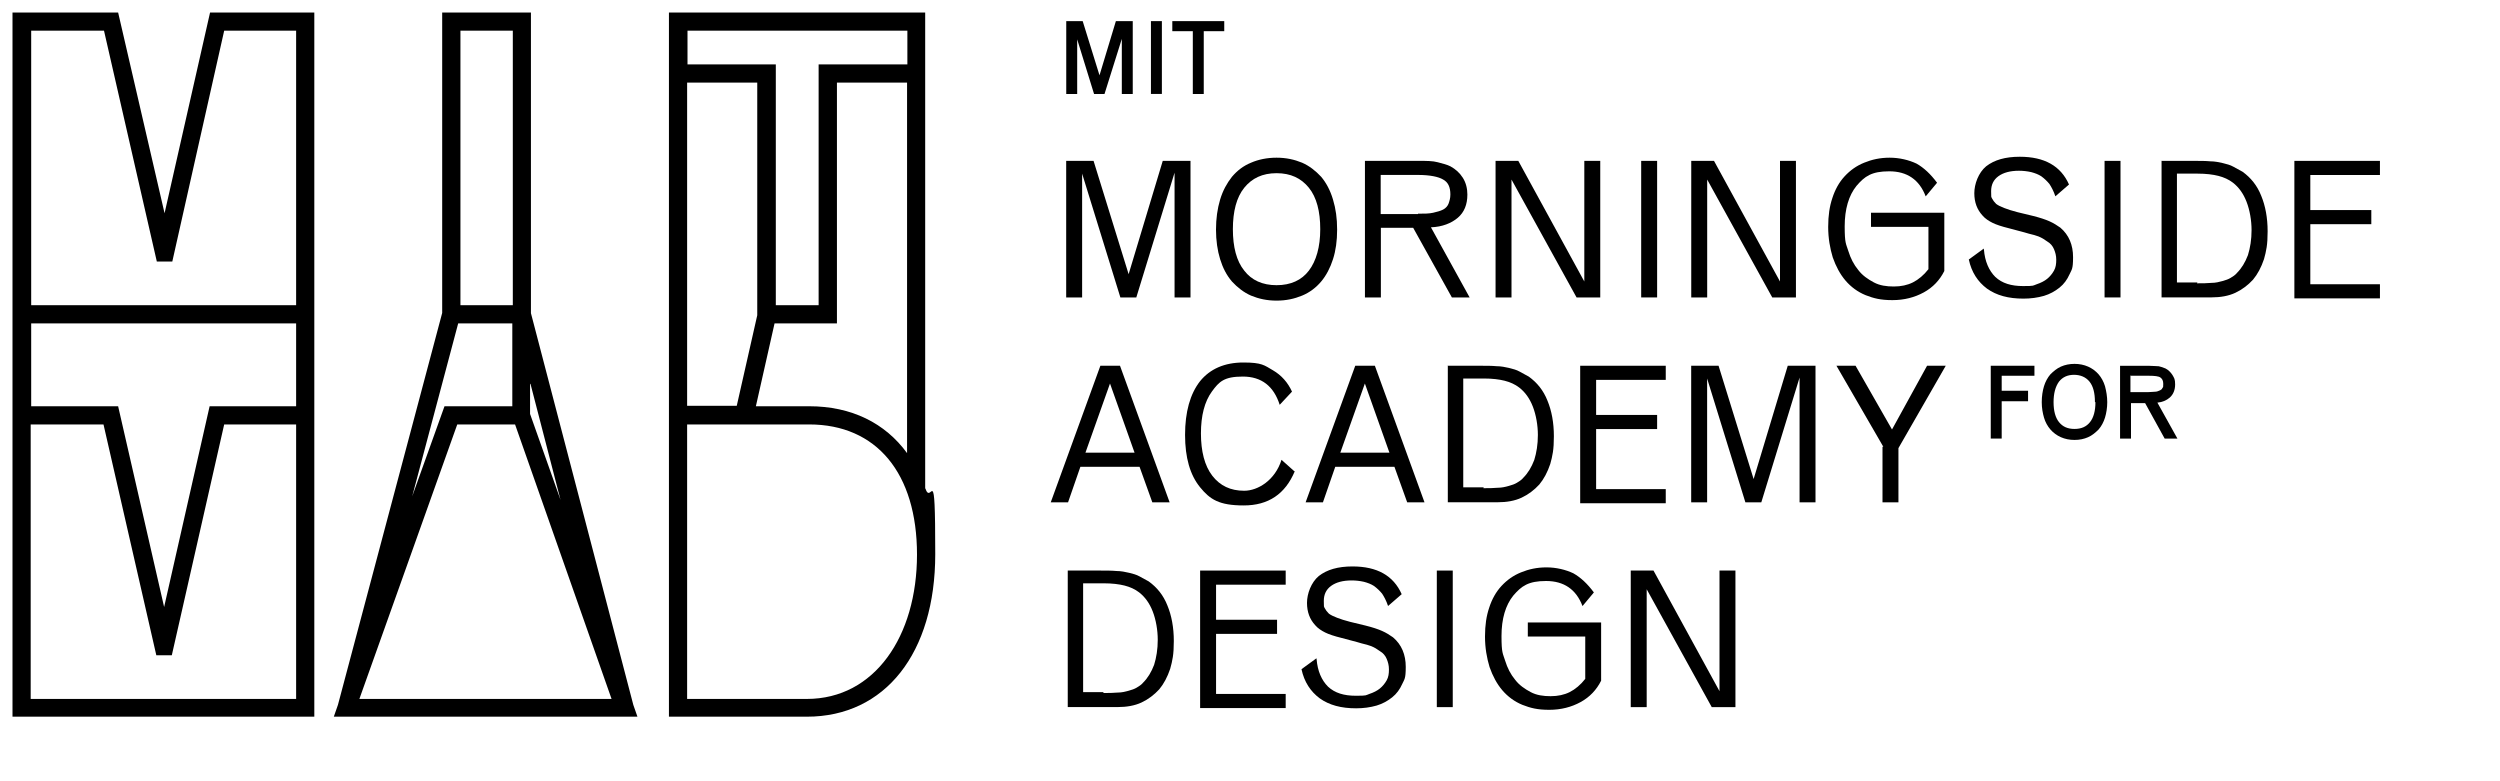 <?xml version="1.0" encoding="UTF-8"?>
<svg id="Layer_1" data-name="Layer 1" xmlns="http://www.w3.org/2000/svg" viewBox="0 0 400 125">
  <g>
    <g>
      <polygon points="175.92 12.05 173.23 3.38 170.6 3.38 170.6 15.04 172.35 15.04 172.35 6.3 175.05 15.04 176.72 15.04 179.49 6.22 179.49 15.04 181.24 15.04 181.24 3.38 178.54 3.38 175.92 12.05"/>
      <rect x="184.15" y="3.38" width="1.75" height="11.65"/>
      <polygon points="187.57 3.38 187.57 4.99 190.85 4.99 190.85 15.04 192.6 15.04 192.6 4.99 195.88 4.99 195.88 3.38 187.57 3.38"/>
    </g>
    <path d="M170.6,25.74h4.37l5.61,18.13,5.46-18.13h4.44v21.85h-2.55v-19.96l-6.12,19.96h-2.55l-6.12-19.81v19.81h-2.55v-21.85Z"/>
    <path d="M204.25,25.23c1.53,0,2.84.29,4.08.8,1.17.51,2.18,1.31,3.06,2.26.8.95,1.46,2.18,1.89,3.64.44,1.46.66,2.99.66,4.81s-.22,3.35-.66,4.73-1.09,2.62-1.89,3.57c-.8.95-1.82,1.75-3.06,2.26-1.24.51-2.55.8-4.08.8s-2.84-.29-4.08-.8c-1.17-.51-2.18-1.31-3.06-2.26-.87-1.02-1.46-2.18-1.89-3.57s-.66-2.99-.66-4.73.22-3.35.66-4.81,1.09-2.62,1.89-3.64c.87-1.02,1.82-1.75,3.06-2.26,1.17-.51,2.55-.8,4.08-.8ZM204.25,45.63c2.26,0,4.01-.8,5.17-2.33,1.17-1.53,1.82-3.79,1.82-6.63s-.58-5.1-1.82-6.63-2.91-2.33-5.17-2.33-3.93.8-5.17,2.33c-1.24,1.53-1.82,3.79-1.82,6.63s.58,5.1,1.82,6.63c1.17,1.53,2.91,2.33,5.17,2.33Z"/>
    <path d="M218.38,25.74h8.67c1.24,0,2.18,0,2.99.22s1.46.36,2.04.66c.8.44,1.46,1.02,1.97,1.82s.73,1.75.73,2.69c0,1.6-.51,2.84-1.53,3.71s-2.48,1.46-4.3,1.53l6.19,11.22h-2.84l-6.19-11.14h-5.17v11.14h-2.55v-21.85ZM226.9,34.19c.95,0,1.75,0,2.4-.15s1.17-.29,1.6-.51.73-.58.87-.95c.15-.44.29-.87.29-1.46,0-1.17-.36-1.97-1.17-2.4-.73-.44-2.11-.73-4.01-.73h-5.97v6.26h5.97v-.07Z"/>
    <path d="M239.36,25.74h3.57l10.56,19.3v-19.3h2.55v21.85h-3.79l-10.41-18.86v18.86h-2.55v-21.85h.07Z"/>
    <path d="M262.59,25.74h2.55v21.85h-2.55v-21.85Z"/>
    <path d="M270.67,25.74h3.57l10.56,19.3v-19.3h2.55v21.85h-3.79l-10.41-18.86v18.86h-2.55v-21.85h.07Z"/>
    <path d="M308.54,36.3h-9.18v-2.26h11.73v9.32c-.73,1.46-1.82,2.62-3.28,3.42-1.46.8-3.13,1.24-5.03,1.24s-2.99-.29-4.3-.8c-1.24-.51-2.33-1.31-3.2-2.33-.87-1.02-1.53-2.26-2.04-3.71-.44-1.46-.73-3.06-.73-4.88s.22-3.28.66-4.59c.44-1.38,1.09-2.55,1.97-3.5s1.89-1.68,3.13-2.18c1.24-.51,2.55-.8,4.08-.8s3.06.36,4.3.95c1.17.66,2.26,1.68,3.28,3.06l-1.82,2.18c-1.02-2.69-2.99-4.01-5.83-4.01s-3.93.8-5.24,2.33c-1.24,1.53-1.89,3.71-1.89,6.48s.22,2.77.58,3.93c.36,1.17.87,2.18,1.6,3.06.66.87,1.53,1.46,2.48,1.97s2.04.66,3.2.66,2.18-.22,3.06-.66c.87-.44,1.75-1.17,2.48-2.11v-6.77Z"/>
    <path d="M317.43,39.94c.15,1.89.8,3.35,1.82,4.37,1.09,1.02,2.55,1.46,4.44,1.46s1.53-.07,2.18-.29c.66-.22,1.24-.51,1.68-.87.44-.36.8-.8,1.09-1.31s.36-1.09.36-1.75-.15-1.17-.36-1.68-.58-.95-1.09-1.24c-.22-.15-.44-.29-.66-.44-.22-.15-.44-.22-.73-.36-.29-.07-.58-.22-.95-.29-.36-.07-.8-.22-1.31-.36l-2.48-.66c-1.17-.29-2.04-.58-2.62-.87-.58-.29-1.17-.66-1.6-1.17-.87-.95-1.31-2.11-1.31-3.57s.66-3.28,1.89-4.3c1.31-1.02,3.06-1.53,5.39-1.53,3.93,0,6.55,1.46,7.87,4.44l-2.18,1.89c-.29-.87-.66-1.53-.95-1.97-.36-.44-.8-.87-1.31-1.24-.44-.29-1.02-.51-1.6-.66-.66-.15-1.31-.22-1.97-.22-1.38,0-2.48.29-3.28.87s-1.17,1.38-1.17,2.4,0,.87.15,1.17c.15.29.36.58.66.87.29.22.73.44,1.31.66.58.22,1.24.44,2.11.66l2.4.58c1.17.29,2.04.58,2.69.87.66.29,1.24.66,1.75,1.02,1.38,1.17,2.04,2.77,2.04,4.73s-.22,1.97-.58,2.77-.87,1.53-1.6,2.11-1.53,1.02-2.48,1.31c-1.02.29-2.11.44-3.28.44-2.4,0-4.3-.51-5.83-1.6-1.46-1.09-2.48-2.62-2.91-4.66l2.4-1.75v.15Z"/>
    <path d="M336.73,25.74h2.55v21.85h-2.55v-21.85Z"/>
    <path d="M345.69,25.74h5.39c.95,0,1.82,0,2.55.07.73,0,1.46.15,2.04.29s1.17.29,1.68.58.95.51,1.46.8c1.31.95,2.33,2.18,2.99,3.86.66,1.6,1.02,3.5,1.02,5.68s-.22,3.13-.58,4.44c-.44,1.31-1.02,2.4-1.75,3.28-.8.87-1.75,1.6-2.84,2.11s-2.4.73-3.79.73h-8.01v-21.85h-.15ZM351.51,45.33c.87,0,1.6,0,2.33-.07.66,0,1.24-.15,1.75-.29s.95-.29,1.31-.51.73-.44,1.02-.8c.73-.73,1.31-1.68,1.75-2.84.36-1.17.58-2.48.58-4.01s-.29-3.2-.8-4.52-1.24-2.33-2.18-3.06c-.66-.51-1.46-.87-2.33-1.09s-1.97-.36-3.35-.36h-3.28v17.41h3.28l-.07.15Z"/>
    <path d="M367.1,25.74h13.69v2.26h-11.14v5.61h9.76v2.26h-9.76v9.61h11.14v2.26h-13.69v-21.99Z"/>
    <path d="M176.07,58.52h3.13l7.94,21.85h-2.77l-2.04-5.68h-9.47l-1.97,5.68h-2.77l7.94-21.85ZM181.53,72.43l-3.93-11.07-3.93,11.07h7.87,0Z"/>
    <path d="M207.16,75.41c-1.53,3.64-4.22,5.46-8.16,5.46s-5.39-.95-6.99-2.91-2.4-4.73-2.4-8.38.8-6.55,2.4-8.59c1.6-1.97,3.93-2.99,6.92-2.99s3.35.44,4.73,1.24,2.4,1.97,3.06,3.42l-1.97,2.11c-.95-2.99-2.91-4.52-5.9-4.52s-3.79.8-4.95,2.4c-1.17,1.6-1.75,3.86-1.75,6.7s.58,5.17,1.82,6.77c1.24,1.6,2.91,2.4,5.1,2.4s4.95-1.68,5.97-4.95l2.04,1.82h.07Z"/>
    <path d="M216.85,58.52h3.13l7.94,21.85h-2.77l-2.04-5.68h-9.47l-1.97,5.68h-2.77l7.94-21.85ZM222.31,72.43l-3.93-11.07-3.93,11.07h7.87Z"/>
    <path d="M231.49,58.52h5.39c.95,0,1.82,0,2.55.07.73,0,1.46.15,2.04.29s1.17.29,1.68.58.95.51,1.46.8c1.31.95,2.33,2.18,2.99,3.86.66,1.6,1.02,3.5,1.02,5.68s-.22,3.13-.58,4.44c-.44,1.31-1.02,2.4-1.75,3.28-.8.87-1.75,1.6-2.84,2.11-1.09.51-2.4.73-3.79.73h-8.01v-21.85h-.15ZM237.32,78.11c.87,0,1.6,0,2.33-.07.66,0,1.24-.15,1.75-.29s.95-.29,1.31-.51c.36-.22.73-.44,1.02-.8.73-.73,1.31-1.68,1.75-2.84.36-1.17.58-2.48.58-4.01s-.29-3.2-.8-4.52-1.24-2.33-2.18-3.06c-.66-.51-1.46-.87-2.33-1.09s-1.97-.36-3.35-.36h-3.28v17.41h3.28l-.07.15Z"/>
    <path d="M252.83,58.52h13.69v2.26h-11.14v5.61h9.76v2.26h-9.76v9.61h11.14v2.26h-13.69v-21.99Z"/>
    <path d="M270.6,58.52h4.37l5.61,18.13,5.46-18.13h4.44v21.85h-2.55v-19.96l-6.12,19.96h-2.55l-6.12-19.81v19.81h-2.55v-21.85h0Z"/>
    <path d="M301.33,71.48l-7.5-12.96h3.06l5.83,10.2,5.61-10.2h2.99l-7.57,13.18v8.67h-2.55v-8.89h.15Z"/>
    <g>
      <polygon points="318.52 70.17 320.27 70.17 320.27 64.2 324.49 64.2 324.49 62.52 320.27 62.52 320.27 60.12 325.51 60.12 325.51 58.52 318.52 58.52 318.52 70.17"/>
      <path d="M335.78,59.9c-.44-.51-1.02-.95-1.68-1.24-.66-.29-1.38-.44-2.18-.44s-1.53.15-2.18.44-1.17.73-1.68,1.24c-.44.51-.8,1.17-1.02,1.89s-.36,1.6-.36,2.55.15,1.75.36,2.48.58,1.38,1.02,1.89,1.02.95,1.68,1.24c.66.29,1.38.44,2.18.44s1.53-.15,2.18-.44,1.17-.73,1.68-1.24c.44-.51.8-1.17,1.02-1.89s.36-1.6.36-2.48-.15-1.75-.36-2.55c-.22-.73-.58-1.38-1.02-1.89ZM335.27,64.34c0,1.38-.29,2.48-.87,3.2-.58.73-1.38,1.09-2.48,1.09s-1.89-.36-2.48-1.09-.87-1.82-.87-3.2.29-2.48.87-3.28c.58-.73,1.38-1.09,2.4-1.09s1.89.36,2.48,1.09.87,1.82.87,3.28h.07Z"/>
      <path d="M345.18,64.42c.8-.07,1.46-.36,1.97-.8.58-.51.87-1.24.87-2.11s-.15-1.02-.44-1.53c-.29-.44-.66-.8-1.09-1.02-.36-.15-.73-.29-1.09-.36-.36,0-.95-.07-1.53-.07h-4.66v11.65h1.75v-5.68h2.26l3.13,5.68h2.04l-3.2-5.75ZM340.95,60.12h2.84c.95,0,1.6.07,1.89.29s.44.51.44,1.02,0,.51-.15.66c0,.15-.22.29-.36.36-.22.07-.44.22-.73.22s-.73.07-1.17.07h-2.84v-2.69l.07.07Z"/>
    </g>
    <path d="M170.68,91.29h5.39c.95,0,1.82,0,2.55.07.73,0,1.46.15,2.04.29s1.17.29,1.68.58.95.51,1.46.8c1.31.95,2.33,2.18,2.99,3.86.66,1.6,1.02,3.5,1.02,5.68s-.22,3.13-.58,4.44c-.44,1.31-1.02,2.4-1.75,3.28-.8.87-1.75,1.6-2.84,2.11s-2.4.73-3.79.73h-8.01v-21.85h-.15ZM176.5,110.88c.87,0,1.6,0,2.33-.07.66,0,1.24-.15,1.75-.29s.95-.29,1.31-.51.73-.44,1.02-.8c.73-.73,1.31-1.68,1.75-2.84.36-1.17.58-2.48.58-4.01s-.29-3.2-.8-4.52-1.24-2.33-2.18-3.06c-.66-.51-1.46-.87-2.33-1.09s-1.97-.36-3.35-.36h-3.28v17.41h3.28l-.07.15Z"/>
    <path d="M192.02,91.29h13.69v2.26h-11.14v5.61h9.76v2.26h-9.76v9.61h11.14v2.26h-13.69v-21.99Z"/>
    <path d="M210.66,105.49c.15,1.89.8,3.35,1.82,4.37,1.09,1.02,2.55,1.46,4.44,1.46s1.53-.07,2.18-.29c.66-.22,1.24-.51,1.68-.87.44-.36.8-.8,1.09-1.31s.36-1.09.36-1.75-.15-1.17-.36-1.68-.58-.95-1.09-1.24c-.22-.15-.44-.29-.66-.44-.22-.15-.44-.22-.73-.36-.29-.07-.58-.22-.95-.29-.36-.07-.8-.22-1.31-.36l-2.48-.66c-1.17-.29-2.04-.58-2.62-.87-.58-.29-1.17-.66-1.6-1.17-.87-.95-1.31-2.11-1.31-3.57s.66-3.28,1.89-4.3c1.31-1.02,3.06-1.53,5.39-1.53,3.93,0,6.55,1.46,7.87,4.44l-2.18,1.89c-.29-.87-.66-1.53-.95-1.97-.36-.44-.8-.87-1.31-1.24-.44-.29-1.02-.51-1.6-.66-.66-.15-1.31-.22-1.97-.22-1.38,0-2.48.29-3.28.87s-1.17,1.38-1.17,2.4,0,.87.15,1.17c.15.29.36.58.66.87.29.22.73.44,1.31.66.58.22,1.24.44,2.11.66l2.4.58c1.17.29,2.04.58,2.69.87.66.29,1.24.66,1.75,1.02,1.38,1.17,2.04,2.77,2.04,4.73s-.22,1.97-.58,2.77-.87,1.53-1.6,2.11-1.53,1.02-2.48,1.31c-1.02.29-2.11.44-3.28.44-2.4,0-4.3-.51-5.83-1.6-1.46-1.09-2.48-2.62-2.91-4.66l2.4-1.75v.15Z"/>
    <path d="M229.89,91.29h2.55v21.85h-2.55v-21.85Z"/>
    <path d="M253.63,101.85h-9.18v-2.26h11.73v9.32c-.73,1.46-1.82,2.62-3.28,3.42-1.46.8-3.13,1.24-5.03,1.24s-2.99-.29-4.3-.8c-1.24-.51-2.33-1.31-3.2-2.33-.87-1.02-1.53-2.26-2.04-3.71-.44-1.46-.73-3.06-.73-4.88s.22-3.28.66-4.59c.44-1.38,1.09-2.55,1.97-3.5s1.89-1.68,3.13-2.18c1.24-.51,2.55-.8,4.08-.8s3.06.36,4.3.95c1.17.66,2.26,1.68,3.28,3.06l-1.82,2.18c-1.02-2.69-2.99-4.01-5.83-4.01s-3.93.8-5.24,2.33c-1.24,1.53-1.89,3.71-1.89,6.48s.22,2.77.58,3.93c.36,1.17.87,2.18,1.6,3.06.66.87,1.53,1.46,2.48,1.97s2.04.66,3.2.66,2.18-.22,3.06-.66c.87-.44,1.75-1.17,2.48-2.11v-6.77h0Z"/>
    <path d="M260.99,91.29h3.57l10.56,19.3v-19.3h2.55v21.85h-3.79l-10.41-18.86v18.86h-2.55v-21.85h.07Z"/>
  </g>
  <g>
    <path d="M50.36,2h-16.75l-7.28,32.12L18.9,2H2v112.67h48.29V2h.07ZM25.09,41.84h2.48L35.87,4.91h11.51v43.92H4.99V4.91h11.65s8.45,36.93,8.45,36.93ZM4.99,51.74h42.39v13.26h-13.84l-7.28,32.12-7.36-32.12H4.99v-13.26ZM47.45,111.83H4.91v-43.92h11.65l8.45,36.93h2.48l8.38-36.93h11.51v43.92h.07Z"/>
    <path d="M84.95,50.14V2h-14.2v48.07l-16.68,62.71-.66,1.89h48.58l-.66-1.89-16.39-62.71v.07ZM84.88,61.43l4.81,18.57-4.88-13.77v-4.81h.07ZM73.67,4.91h8.38v43.92h-8.38V4.91ZM73.3,51.74h8.67v13.26h-10.85l-5.17,14.42,7.36-27.68ZM57.5,111.83l15.66-43.92h9.25l15.44,43.92s-40.35,0-40.35,0Z"/>
    <path d="M148.03,78.18V2h-41v112.67h22.07c12.53,0,20.54-10.2,20.54-26s-.58-7.5-1.6-10.56v.07ZM129.53,65h-8.59l2.99-13.26h9.98V13.22h11.22v59.28c-3.5-4.81-8.89-7.5-15.66-7.5h.07ZM145.11,10.3h-14.13v38.53h-6.85V10.3h-14.13v-5.39h35.18v5.39h-.07ZM109.94,13.22h11.22v37.22l-3.28,14.49h-7.94V13.22ZM129.09,111.83h-19.15v-43.92h19.52c10.78,0,17.26,7.79,17.26,20.83s-6.77,23.09-17.63,23.09Z"/>
  </g>
</svg>